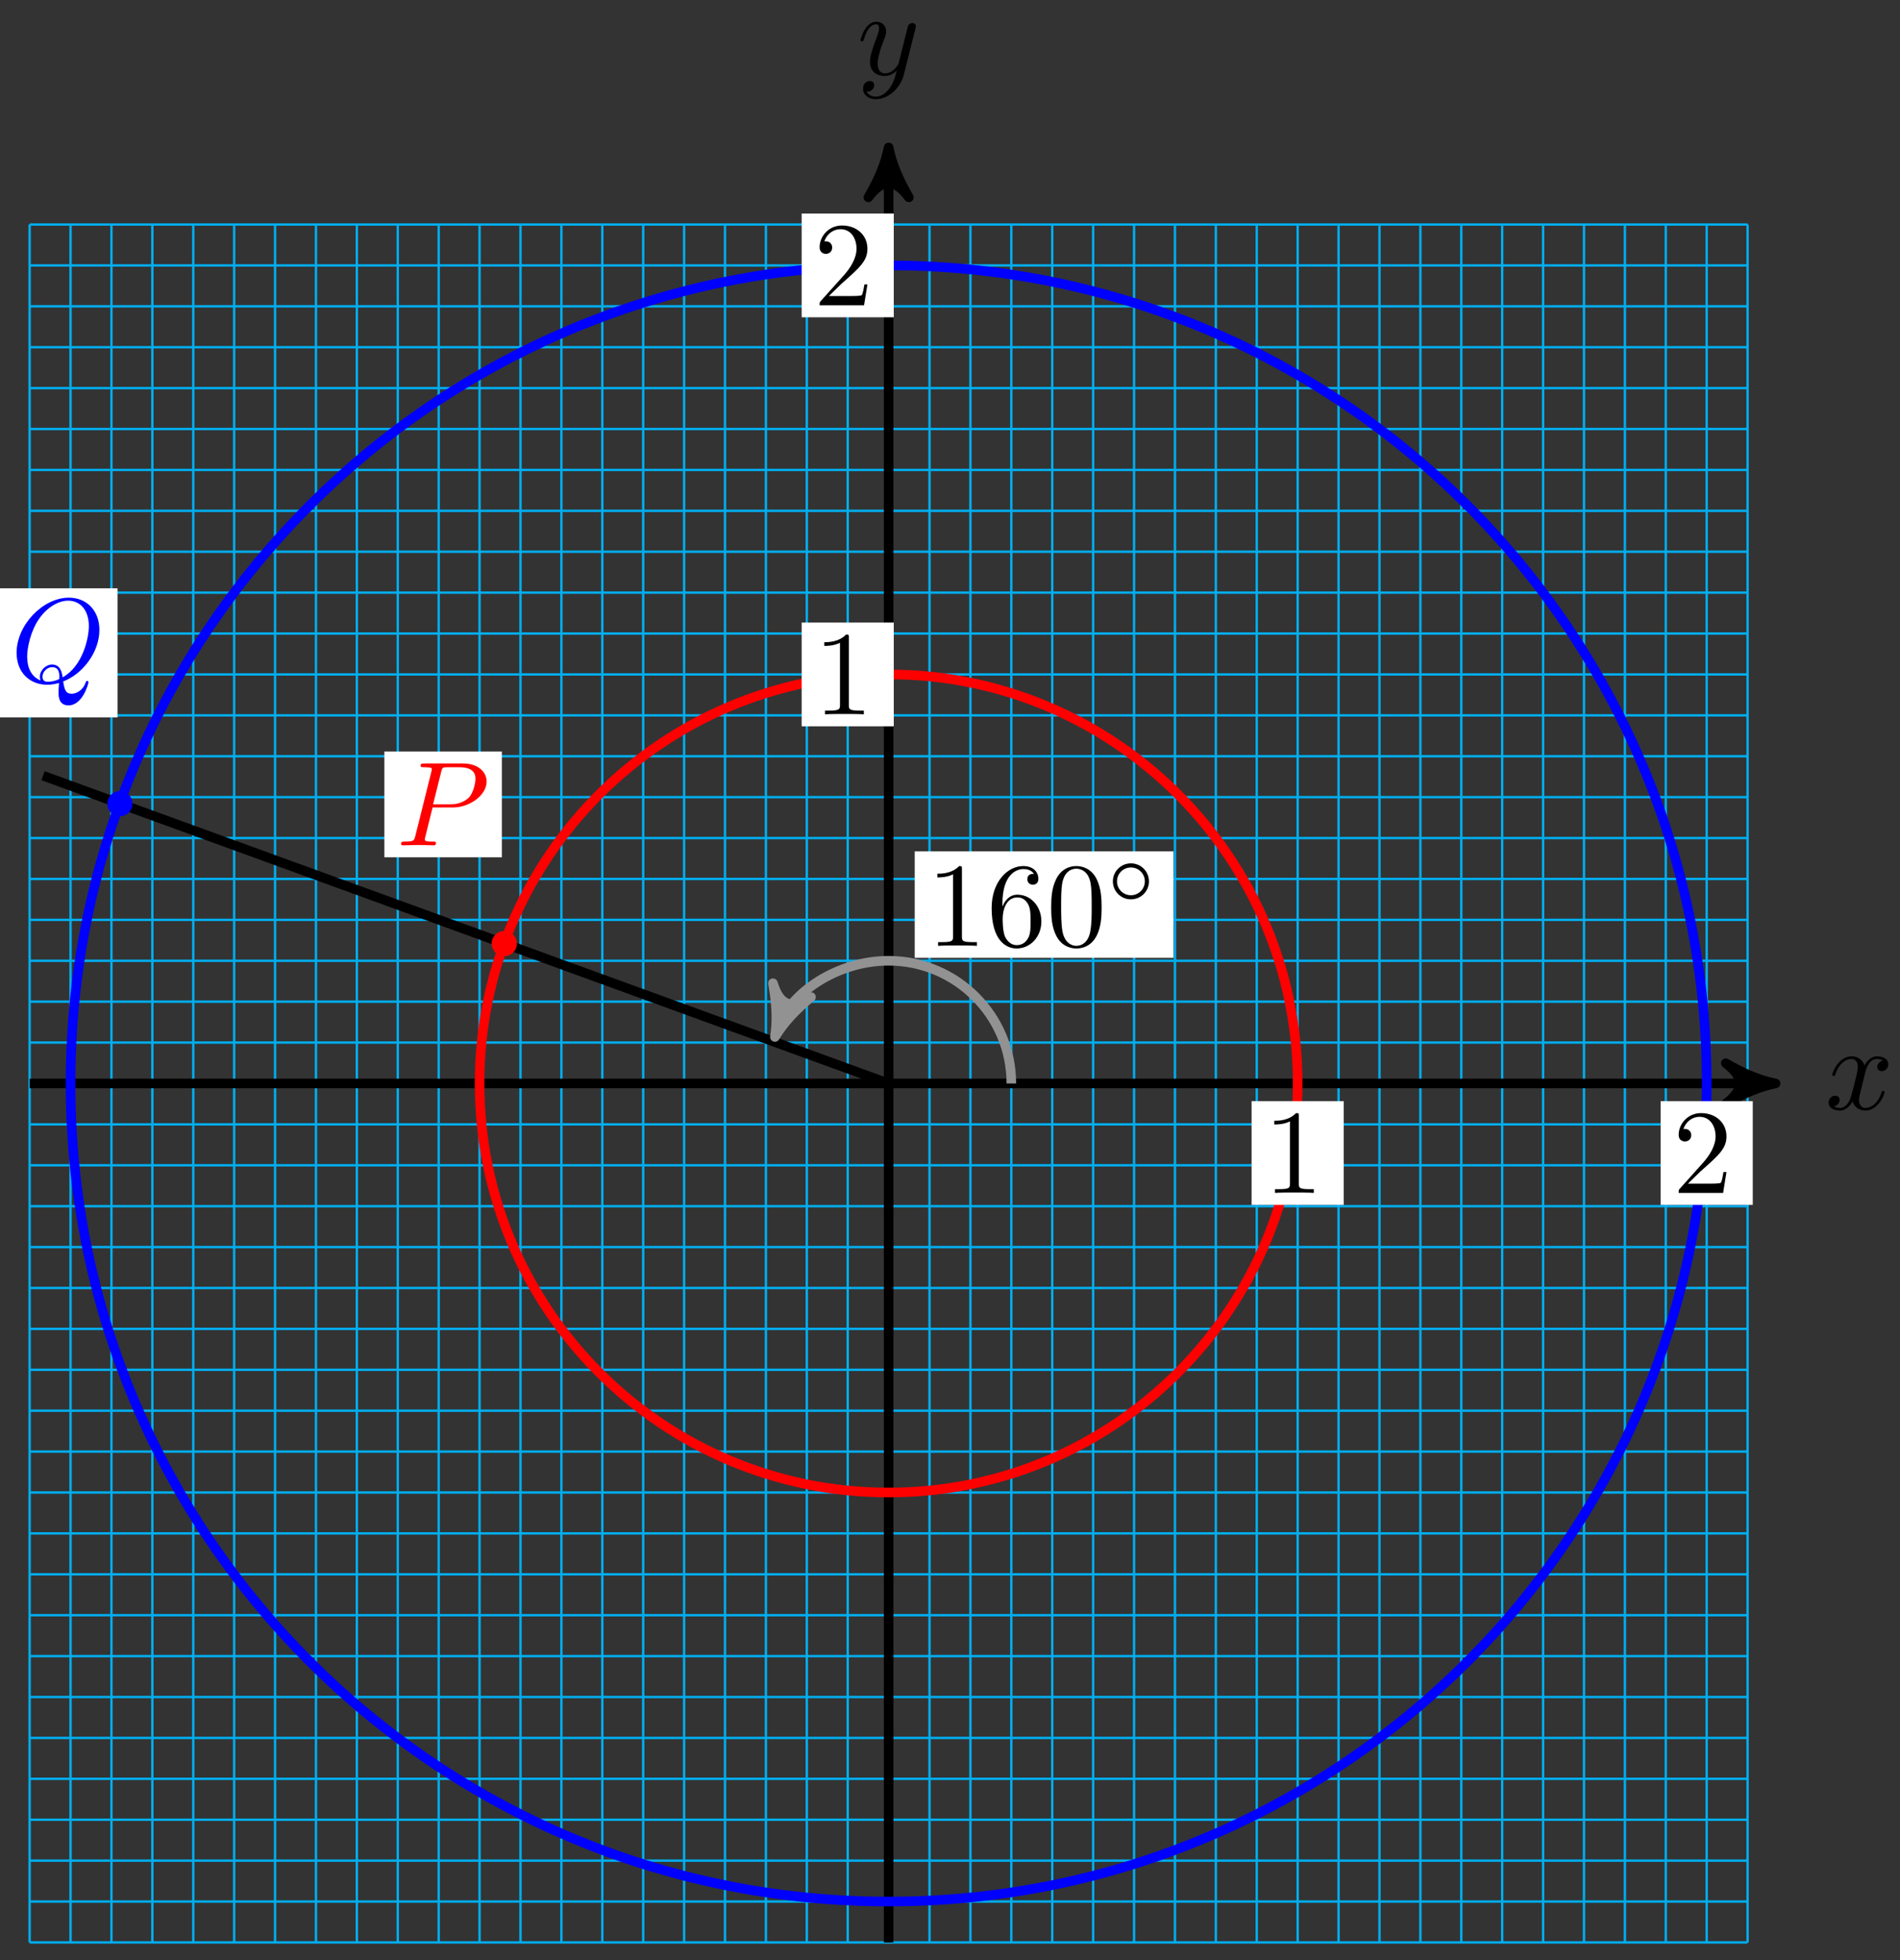 <svg xmlns="http://www.w3.org/2000/svg" xmlns:xlink="http://www.w3.org/1999/xlink" version="1.1" width="158" height="163" viewBox="0 0 158 163">
<rect x="0" y="0" width="158" height="163" fill="#333333" stroke="none"/>
<defs>
<path id="font_1_3" d="M.334 .302C.34 .328 .363 .42 .433 .42 .438 .42 .462 .42 .483 .407 .455 .402 .435 .377 .435 .353 .435 .337 .446 .318 .473 .318 .495 .318 .527 .336 .527 .376 .527 .428 .468 .442 .434 .442 .376 .442 .341 .389 .329 .366 .304 .432 .25 .442 .221 .442 .117 .442 .06 .313 .06 .288 .06 .278 .07 .278 .072 .278 .08 .278 .083 .28 .085 .289 .119 .395 .185 .42 .219 .42 .238 .42 .273 .411 .273 .353 .273 .322 .256 .255 .219 .115 .203 .053 .168 .011 .124 .011 .118 .011 .095 .011 .074 .024 .099 .029 .121 .05 .121 .078 .121 .105 .099 .113 .084 .113 .054 .113 .029 .087 .029 .055 .029 .009 .079-.011 .123-.011 .189-.011 .225 .059 .228 .065 .24 .028 .276-.011 .336-.011 .439-.011 .496 .118 .496 .143 .496 .153 .487 .153 .484 .153 .475 .153 .473 .149 .471 .142 .438 .035 .37 .011 .338 .011 .299 .011 .283 .043 .283 .077 .283 .099 .289 .121 .3 .165L.334 .302Z"/>
<path id="font_1_4" d="M.486 .381C.49 .395 .49 .397 .49 .404 .49 .422 .476 .431 .461 .431 .451 .431 .435 .425 .426 .41 .424 .405 .416 .374 .412 .356 .405 .33 .398 .303 .392 .276L.347 .096C.343 .081 .3 .011 .234 .011 .183 .011 .172 .055 .172 .092 .172 .138 .189 .2 .223 .288 .239 .329 .243 .34 .243 .36 .243 .405 .211 .442 .161 .442 .066 .442 .029 .297 .029 .288 .029 .278 .039 .278 .041 .278 .051 .278 .052 .28 .057 .296 .084 .39 .124 .42 .158 .42 .166 .42 .183 .42 .183 .388 .183 .363 .173 .337 .166 .318 .126 .212 .108 .155 .108 .108 .108 .019 .171-.011 .23-.011 .269-.011 .303 .006 .331 .034 .318-.018 .306-.067 .266-.12 .24-.154 .202-.183 .156-.183 .142-.183 .097-.18 .08-.141 .096-.141 .109-.141 .123-.129 .133-.12 .143-.107 .143-.088 .143-.057 .116-.053 .106-.053 .083-.053 .05-.069 .05-.118 .05-.168 .094-.205 .156-.205 .259-.205 .362-.114 .39-.001L.486 .381Z"/>
<path id="font_1_1" d="M.303 .316H.473C.615 .316 .754 .42 .754 .532 .754 .609 .688 .683 .557 .683H.233C.214 .683 .203 .683 .203 .664 .203 .652 .212 .652 .232 .652 .245 .652 .263 .651 .275 .65 .291 .648 .297 .645 .297 .634 .297 .63 .296 .627 .293 .615L.159 .078C.149 .039 .147 .031 .068 .031 .051 .031 .04 .031 .04 .012 .04 0 .052 0 .055 0 .083 0 .154 .003 .182 .003 .203 .003 .225 .002 .246 .002 .268 .002 .29 0 .311 0 .318 0 .331 0 .331 .02 .331 .031 .322 .031 .303 .031 .266 .031 .238 .031 .238 .049 .238 .055 .24 .06 .241 .066L.303 .316M.375 .614C.384 .649 .386 .652 .429 .652H.525C.608 .652 .661 .625 .661 .556 .661 .517 .641 .431 .602 .395 .552 .35 .492 .342 .448 .342H.307L.375 .614Z"/>
<path id="font_1_2" d="M.438 .006C.593 .064 .74 .243 .74 .436 .74 .597 .634 .705 .485 .705 .269 .705 .049 .478 .049 .245 .049 .078 .161-.022 .305-.022 .33-.022 .364-.018 .403-.007 .399-.069 .399-.071 .399-.084 .399-.116 .399-.194 .482-.194 .601-.194 .649-.011 .649-0 .649 .007 .642 .01 .638 .01 .63 .01 .628 .005 .626-.001 .602-.072 .544-.097 .509-.097 .463-.097 .448-.07 .438 .006M.249 .014C.171 .045 .137 .122 .137 .213 .137 .282 .163 .424 .239 .532 .312 .634 .406 .68 .479 .68 .579 .68 .652 .602 .652 .468 .652 .368 .601 .133 .433 .04 .428 .074 .418 .147 .345 .147 .292 .147 .243 .097 .243 .046 .243 .026 .249 .015 .249 .014M.311 .003C.297 .003 .265 .003 .265 .046 .265 .085 .303 .125 .345 .125 .387 .125 .406 .101 .406 .041 .406 .026 .405 .025 .395 .021 .369 .01 .339 .003 .311 .003Z"/>
<path id="font_2_2" d="M.294 .64C.294 .664 .294 .666 .271 .666 .209 .602 .121 .602 .089 .602V.571C.109 .571 .168 .571 .22 .597V.079C.22 .043 .217 .031 .127 .031H.095V0C.13 .003 .217 .003 .257 .003 .297 .003 .384 .003 .419 0V.031H.387C.297 .031 .294 .042 .294 .079V.64Z"/>
<path id="font_2_3" d="M.132 .328V.352C.132 .605 .256 .641 .307 .641 .331 .641 .373 .635 .395 .601 .38 .601 .34 .601 .34 .556 .34 .525 .364 .51 .386 .51 .402 .51 .432 .519 .432 .558 .432 .618 .388 .666 .305 .666 .177 .666 .042 .537 .042 .316 .042 .049 .158-.022 .251-.022 .362-.022 .457 .072 .457 .204 .457 .331 .368 .427 .257 .427 .189 .427 .152 .376 .132 .328M.251 .006C.188 .006 .158 .066 .152 .081 .134 .128 .134 .208 .134 .226 .134 .304 .166 .404 .256 .404 .272 .404 .318 .404 .349 .342 .367 .305 .367 .254 .367 .205 .367 .157 .367 .107 .35 .071 .32 .011 .274 .006 .251 .006Z"/>
<path id="font_2_1" d="M.46 .32C.46 .4 .455 .48 .42 .554 .374 .65 .292 .666 .25 .666 .19 .666 .117 .64 .076 .547 .044 .478 .039 .4 .039 .32 .039 .245 .043 .155 .084 .079 .127-.002 .2-.022 .249-.022 .303-.022 .379-.001 .423 .094 .455 .163 .46 .241 .46 .32M.249-0C.21-0 .151 .025 .133 .121 .122 .181 .122 .273 .122 .332 .122 .396 .122 .462 .13 .516 .149 .635 .224 .644 .249 .644 .282 .644 .348 .626 .367 .527 .377 .471 .377 .395 .377 .332 .377 .257 .377 .189 .366 .125 .351 .03 .294-0 .249-0Z"/>
<path id="font_3_1" d="M.507 .25C.507 .371 .41 .465 .292 .465 .172 .465 .077 .368 .077 .251 .077 .13 .174 .036 .292 .036 .412 .036 .507 .133 .507 .25M.292 .085C.198 .085 .126 .161 .126 .25 .126 .343 .2 .416 .292 .416 .386 .416 .458 .34 .458 .251 .458 .158 .384 .085 .292 .085Z"/>
<path id="font_4_82" d="M.419 0V.031H.387C.297 .031 .294 .042 .294 .079V.64C.294 .664 .294 .666 .271 .666 .209 .602 .121 .602 .089 .602V.571C.109 .571 .168 .571 .22 .597V.079C.22 .043 .217 .031 .127 .031H.095V0C.13 .003 .217 .003 .257 .003 .297 .003 .384 .003 .419 0Z"/>
<path id="font_4_107" d="M.449 .174H.424C.419 .144 .412 .1 .402 .085 .395 .077 .329 .077 .307 .077H.127L.233 .18C.389 .318 .449 .372 .449 .472 .449 .586 .359 .666 .237 .666 .124 .666 .05 .574 .05 .485 .05 .429 .1 .429 .103 .429 .12 .429 .155 .441 .155 .482 .155 .508 .137 .534 .102 .534 .094 .534 .092 .534 .089 .533 .112 .598 .166 .635 .224 .635 .315 .635 .358 .554 .358 .472 .358 .392 .308 .313 .253 .251L.061 .037C.05 .026 .05 .024 .05 0H.421L.449 .174Z"/>
</defs>
<path transform="matrix(1,0,0,-1,73.896,90.101)" stroke-width=".199" stroke-linecap="butt" stroke-miterlimit="10" stroke-linejoin="miter" fill="none" stroke="#00aeef" d="M-71.431-71.431H71.431M-71.431-68.03H71.431M-71.431-64.628H71.431M-71.431-61.227H71.431M-71.431-57.825H71.431M-71.431-54.424H71.431M-71.431-51.022H71.431M-71.431-47.621H71.431M-71.431-44.219H71.431M-71.431-40.818H71.431M-71.431-37.416H71.431M-71.431-34.015H71.431M-71.431-30.613H71.431M-71.431-27.212H71.431M-71.431-23.81H71.431M-71.431-20.409H71.431M-71.431-17.007H71.431M-71.431-13.606H71.431M-71.431-10.204H71.431M-71.431-6.803H71.431M-71.431-3.401H71.431M-71.431 0H71.431M-71.431 3.401H71.431M-71.431 6.803H71.431M-71.431 10.204H71.431M-71.431 13.606H71.431M-71.431 17.007H71.431M-71.431 20.409H71.431M-71.431 23.81H71.431M-71.431 27.212H71.431M-71.431 30.613H71.431M-71.431 34.015H71.431M-71.431 37.416H71.431M-71.431 40.818H71.431M-71.431 44.219H71.431M-71.431 47.621H71.431M-71.431 51.022H71.431M-71.431 54.424H71.431M-71.431 57.825H71.431M-71.431 61.227H71.431M-71.431 64.628H71.431M-71.431 68.03H71.431M-71.431 71.43H71.431M-71.431-71.431V71.431M-68.03-71.431V71.431M-64.628-71.431V71.431M-61.227-71.431V71.431M-57.825-71.431V71.431M-54.424-71.431V71.431M-51.022-71.431V71.431M-47.621-71.431V71.431M-44.219-71.431V71.431M-40.818-71.431V71.431M-37.416-71.431V71.431M-34.015-71.431V71.431M-30.613-71.431V71.431M-27.212-71.431V71.431M-23.81-71.431V71.431M-20.409-71.431V71.431M-17.007-71.431V71.431M-13.606-71.431V71.431M-10.204-71.431V71.431M-6.803-71.431V71.431M-3.401-71.431V71.431M0-71.431V71.431M3.401-71.431V71.431M6.803-71.431V71.431M10.204-71.431V71.431M13.606-71.431V71.431M17.007-71.431V71.431M20.409-71.431V71.431M23.81-71.431V71.431M27.212-71.431V71.431M30.613-71.431V71.431M34.015-71.431V71.431M37.416-71.431V71.431M40.818-71.431V71.431M44.219-71.431V71.431M47.621-71.431V71.431M51.022-71.431V71.431M54.424-71.431V71.431M57.825-71.431V71.431M61.227-71.431V71.431M64.628-71.431V71.431M68.03-71.431V71.431M71.43-71.431V71.431M71.431 71.431"/>
<path transform="matrix(1,0,0,-1,73.896,90.101)" stroke-width=".797" stroke-linecap="butt" stroke-miterlimit="10" stroke-linejoin="miter" fill="none" stroke="#000000" d="M-71.431 0H72.718"/>
<path transform="matrix(1,0,0,-1,146.619,90.101)" d="M1.036 0C-.259 .259-1.554 .777-3.108 1.684-1.554 .518-1.554-.518-3.108-1.684-1.554-.777-.259-.259 1.036 0Z"/>
<path transform="matrix(1,0,0,-1,146.619,90.101)" stroke-width=".797" stroke-linecap="butt" stroke-linejoin="round" fill="none" stroke="#000000" d="M1.036 0C-.259 .259-1.554 .777-3.108 1.684-1.554 .518-1.554-.518-3.108-1.684-1.554-.777-.259-.259 1.036 0Z"/>
<use data-text="x" xlink:href="#font_1_3" transform="matrix(9.963,0,0,-9.963,151.773,92.246)"/>
<path transform="matrix(1,0,0,-1,73.896,90.101)" stroke-width=".797" stroke-linecap="butt" stroke-miterlimit="10" stroke-linejoin="miter" fill="none" stroke="#000000" d="M0-71.431V76.799"/>
<path transform="matrix(0,-1,-1,-0,73.896,13.3)" d="M1.036 0C-.259 .259-1.554 .777-3.108 1.684-1.554 .518-1.554-.518-3.108-1.684-1.554-.777-.259-.259 1.036 0Z"/>
<path transform="matrix(0,-1,-1,-0,73.896,13.3)" stroke-width=".797" stroke-linecap="butt" stroke-linejoin="round" fill="none" stroke="#000000" d="M1.036 0C-.259 .259-1.554 .777-3.108 1.684-1.554 .518-1.554-.518-3.108-1.684-1.554-.777-.259-.259 1.036 0Z"/>
<use data-text="y" xlink:href="#font_1_4" transform="matrix(9.963,0,0,-9.963,71.274,6.209)"/>
<path transform="matrix(1,0,0,-1,73.896,90.101)" stroke-width=".797" stroke-linecap="butt" stroke-miterlimit="10" stroke-linejoin="miter" fill="none" stroke="#000000" d="M-70.318 25.594 0 0"/>
<path transform="matrix(1,0,0,-1,73.896,90.101)" stroke-width=".797" stroke-linecap="butt" stroke-miterlimit="10" stroke-linejoin="miter" fill="none" stroke="#ff0000" d="M34.015 0C34.015 18.786 18.786 34.015 0 34.015-18.786 34.015-34.015 18.786-34.015 0-34.015-18.786-18.786-34.015 0-34.015 18.786-34.015 34.015-18.786 34.015 0ZM0 0"/>
<path transform="matrix(1,0,0,-1,73.896,90.101)" stroke-width=".797" stroke-linecap="butt" stroke-miterlimit="10" stroke-linejoin="miter" fill="none" stroke="#0000ff" d="M68.03 0C68.03 37.572 37.572 68.03 0 68.03-37.572 68.03-68.03 37.572-68.03 0-68.03-37.572-37.572-68.03 0-68.03 37.572-68.03 68.03-37.572 68.03 0ZM0 0"/>
<path transform="matrix(1,0,0,-1,73.896,90.101)" d="M-31.112 11.633C-31.112 12.103-31.493 12.484-31.962 12.484-32.432 12.484-32.813 12.103-32.813 11.633-32.813 11.164-32.432 10.783-31.962 10.783-31.493 10.783-31.112 11.164-31.112 11.633ZM-31.962 11.633" fill="#ff0000"/>
<path transform="matrix(1,0,0,-1,73.896,90.101)" stroke-width=".399" stroke-linecap="butt" stroke-miterlimit="10" stroke-linejoin="miter" fill="none" stroke="#ff0000" d="M-31.112 11.633C-31.112 12.103-31.493 12.484-31.962 12.484-32.432 12.484-32.813 12.103-32.813 11.633-32.813 11.164-32.432 10.783-31.962 10.783-31.493 10.783-31.112 11.164-31.112 11.633ZM-31.962 11.633"/>
<path transform="matrix(1,0,0,-1,73.896,90.101)" d="M-41.934 18.807H-32.162V27.607H-41.934Z" fill="#ffffff"/>
<use data-text="P" xlink:href="#font_1_1" transform="matrix(9.963,0,0,-9.963,32.954,70.297)" fill="#ff0000"/>
<path transform="matrix(1,0,0,-1,73.896,90.101)" d="M-63.075 23.267C-63.075 23.737-63.455 24.117-63.925 24.117-64.395 24.117-64.775 23.737-64.775 23.267-64.775 22.797-64.395 22.417-63.925 22.417-63.455 22.417-63.075 22.797-63.075 23.267ZM-63.925 23.267" fill="#0000ff"/>
<path transform="matrix(1,0,0,-1,73.896,90.101)" stroke-width=".399" stroke-linecap="butt" stroke-miterlimit="10" stroke-linejoin="miter" fill="none" stroke="#0000ff" d="M-63.075 23.267C-63.075 23.737-63.455 24.117-63.925 24.117-64.395 24.117-64.775 23.737-64.775 23.267-64.775 22.797-64.395 22.417-63.925 22.417-63.455 22.417-63.075 22.797-63.075 23.267ZM-63.925 23.267"/>
<path transform="matrix(1,0,0,-1,73.896,90.101)" d="M-73.993 30.44H-64.124V41.178H-73.993Z" fill="#ffffff"/>
<use data-text="Q" xlink:href="#font_1_2" transform="matrix(9.963,0,0,-9.963,.893,56.726)" fill="#0000ff"/>
<path transform="matrix(1,0,0,-1,73.896,90.101)" stroke-width=".797" stroke-linecap="butt" stroke-miterlimit="10" stroke-linejoin="miter" fill="none" stroke="#929292" d="M10.204 0C10.204 5.636 5.636 10.204 0 10.204-4.289 10.204-8.122 7.521-9.098 4.838"/>
<path transform="matrix(-.342,.94,.94,.342,64.796,85.262)" d="M1.036 0C-.259 .259-1.554 .777-3.108 1.684-1.554 .518-1.554-.518-3.108-1.684-1.554-.777-.259-.259 1.036 0Z" fill="#929292"/>
<path transform="matrix(-.342,.94,.94,.342,64.796,85.262)" stroke-width=".797" stroke-linecap="butt" stroke-linejoin="round" fill="none" stroke="#929292" d="M1.036 0C-.259 .259-1.554 .777-3.108 1.684-1.554 .518-1.554-.518-3.108-1.684-1.554-.777-.259-.259 1.036 0Z"/>
<path transform="matrix(1,0,0,-1,73.896,90.101)" d="M2.17 10.448H23.687V19.301H2.17Z" fill="#ffffff"/>
<use data-text="1" xlink:href="#font_2_2" transform="matrix(9.963,0,0,-9.963,77.063,78.656)"/>
<use data-text="6" xlink:href="#font_2_3" transform="matrix(9.963,0,0,-9.963,82.045,78.656)"/>
<use data-text="0" xlink:href="#font_2_1" transform="matrix(9.963,0,0,-9.963,87.026,78.656)"/>
<use data-text="&#x25e6;" xlink:href="#font_3_1" transform="matrix(6.974,0,0,-6.974,92.008,75.04)"/>
<path transform="matrix(1,0,0,-1,73.896,90.101)" d="M30.184-10.096H37.846V-1.469H30.184Z" fill="#ffffff"/>
<use data-text="1" xlink:href="#font_4_82" transform="matrix(9.963,0,0,-9.963,105.078,99.201)"/>
<path transform="matrix(1,0,0,-1,73.896,90.101)" d="M64.199-10.096H71.86V-1.469H64.199Z" fill="#ffffff"/>
<use data-text="2" xlink:href="#font_4_107" transform="matrix(9.963,0,0,-9.963,139.096,99.201)"/>
<path transform="matrix(1,0,0,-1,73.896,90.101)" d="M-7.232 29.701H.429V38.329H-7.232Z" fill="#ffffff"/>
<use data-text="1" xlink:href="#font_4_82" transform="matrix(9.963,0,0,-9.963,67.659,59.403)"/>
<path transform="matrix(1,0,0,-1,73.896,90.101)" d="M-7.232 63.716H.429V72.343H-7.232Z" fill="#ffffff"/>
<use data-text="2" xlink:href="#font_4_107" transform="matrix(9.963,0,0,-9.963,67.659,25.387)"/>
</svg>

